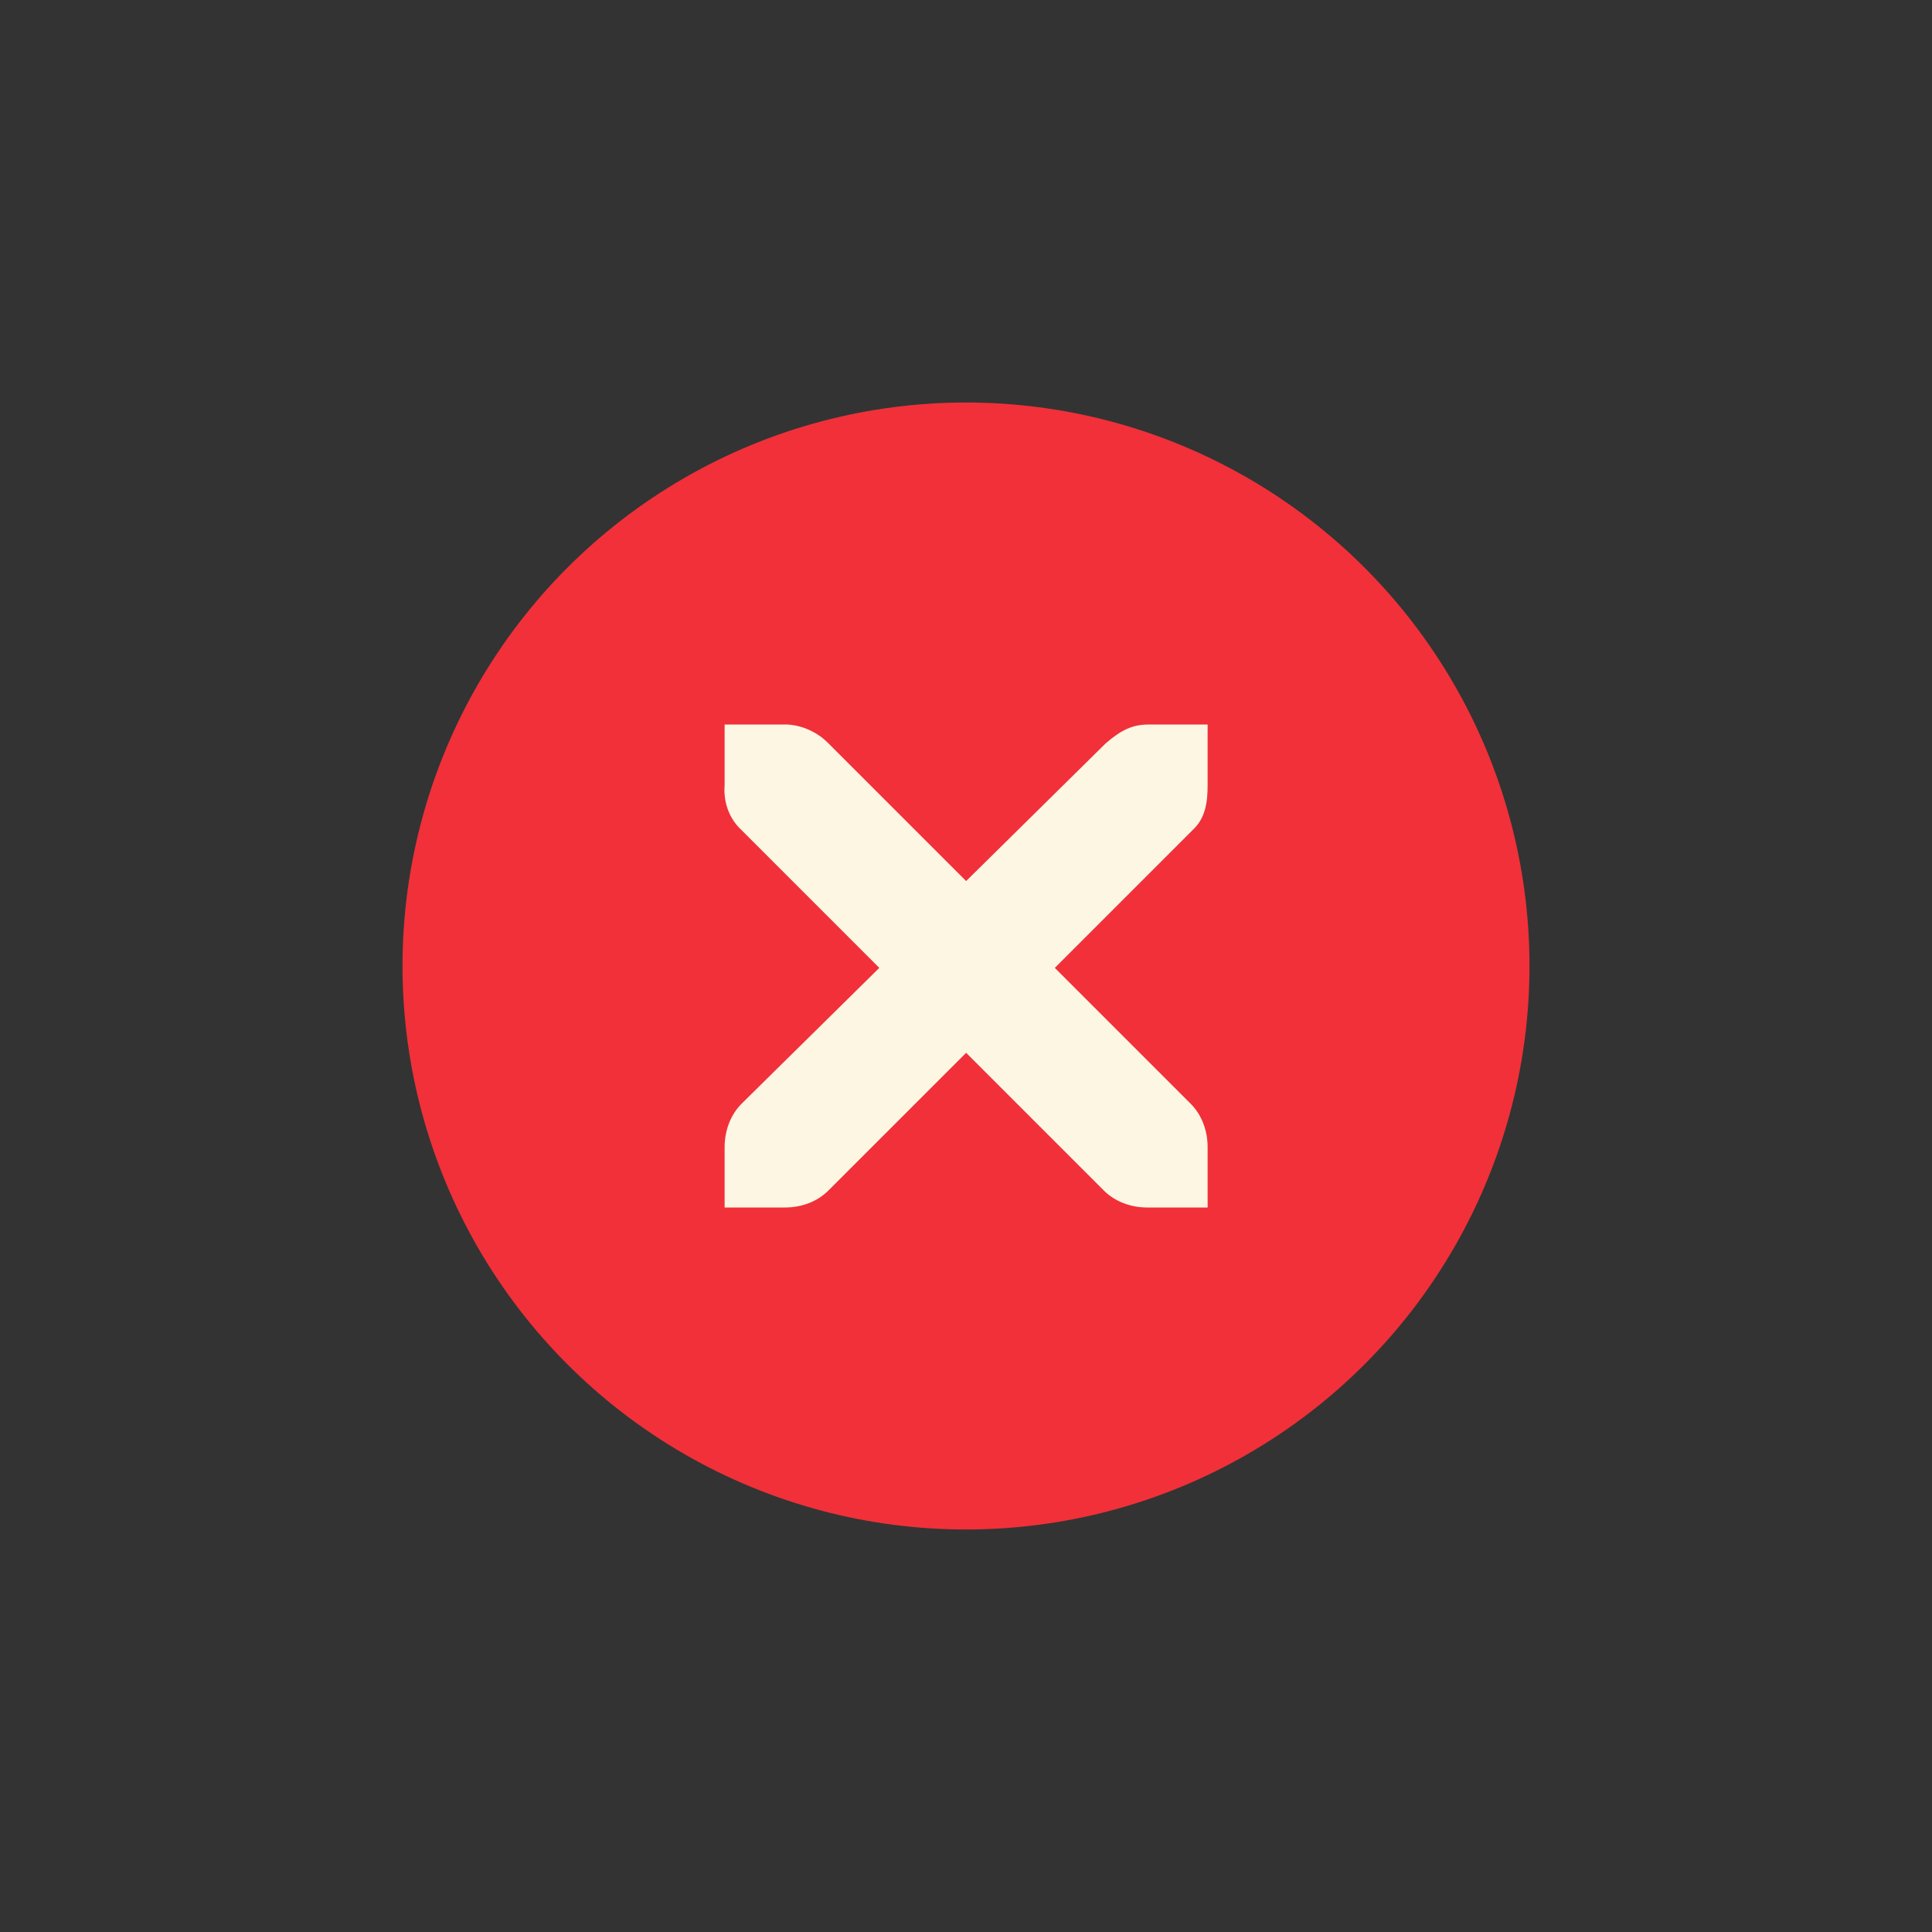 <?xml version="1.0" encoding="UTF-8" standalone="no"?>
<svg
   xmlns:dc="http://purl.org/dc/elements/1.1/"
   xmlns:cc="http://creativecommons.org/ns#"
   xmlns:rdf="http://www.w3.org/1999/02/22-rdf-syntax-ns#"
   xmlns:svg="http://www.w3.org/2000/svg"
   xmlns="http://www.w3.org/2000/svg"
   style="enable-background:new"
   version="1.1"
   id="svg4306"
   height="24"
   width="24">
  <rect width="100%" height="100%" fill="#333333" stroke="none"/>
  <defs
     id="defs4308" />
  <g
     transform="translate(0,-1028.362)"
     id="layer1">
    <g
       transform="translate(-437,1218)"
       id="titlebutton-close-active"
       style="display:inline">
      <g
         transform="translate(-882,-432.638)"
         style="display:inline;opacity:1"
         id="g4927-8-7">
        <g
           id="g4490-6-3-7"
           style="display:inline;opacity:1"
           transform="translate(-103,0)">
          <g
             transform="translate(58,0)"
             style="display:inline"
             id="g4092-0-2-2-1">
            <circle
               id="path4068-7-5-4-9"
               style="fill:#f13039;fill-opacity:1;stroke:none;stroke-width:0;stroke-linecap:butt;stroke-linejoin:miter;stroke-miterlimit:4;stroke-dasharray:none;stroke-dashoffset:0;stroke-opacity:1"
               cx="1376"
               cy="255"
               r="7" />
          </g>
        </g>
        <g
           style="fill:#fdf6e3;fill-opacity:1"
           transform="translate(1323,246.867)"
           id="g4778-3-6">
          <g
             transform="translate(-60,-518)"
             id="layer9-9-6-0"
             style="display:inline;fill:#fdf6e3;fill-opacity:1" />
          <g
             style="fill:#fdf6e3;fill-opacity:1"
             transform="translate(-60,-518)"
             id="layer10-2-3-6" />
          <g
             style="fill:#fdf6e3;fill-opacity:1"
             transform="translate(-60,-518)"
             id="layer11-16-2-2" />
          <g
             style="fill:#fdf6e3;fill-opacity:1"
             id="g2996-7-0"
             transform="matrix(0.75,0,0,0.75,2,2.055)">
            <g
               style="fill:#fdf6e3;fill-opacity:1"
               id="layer12-4-6-3"
               transform="translate(-60,-518)">
              <g
                 style="display:inline;fill:#fdf6e3;fill-opacity:1"
                 id="layer4-4-1-4-1"
                 transform="translate(19,-242)">
                <path
                   style="color:#657b83;font-style:normal;font-variant:normal;font-weight:normal;font-stretch:normal;font-size:medium;line-height:normal;font-family:'Andale Mono';-inkscape-font-specification:'Andale Mono';text-indent:0;text-align:start;text-decoration:none;text-decoration-line:none;letter-spacing:normal;word-spacing:normal;text-transform:none;direction:ltr;block-progression:tb;writing-mode:lr-tb;text-anchor:start;display:inline;overflow:visible;visibility:visible;fill:#fdf6e3;fill-opacity:1;fill-rule:nonzero;stroke:none;stroke-width:1.781;marker:none;enable-background:new"
                   id="path10839-9-8-7"
                   d="m 45.002,764.104 1,0 c 0.01,-1.2e-4 0.021,-4.6e-4 0.031,0 0.255,0.011 0.51,0.129 0.688,0.312 l 2.281,2.281 2.312,-2.281 c 0.266,-0.231 0.447,-0.305 0.688,-0.312 l 1,0 0,1 c 0,0.286 -0.034,0.551 -0.25,0.75 l -2.281,2.281 2.25,2.25 c 0.188,0.188 0.281,0.453 0.281,0.719 l 0,1 -1,0 c -0.265,-10e-6 -0.531,-0.093 -0.719,-0.281 l -2.281,-2.281 -2.281,2.281 c -0.188,0.188 -0.453,0.281 -0.719,0.281 l -1,0 0,-1 c -3e-6,-0.265 0.093,-0.531 0.281,-0.719 l 2.281,-2.25 -2.281,-2.281 c -0.211,-0.195 -0.303,-0.469 -0.281,-0.75 l 0,-1 z" />
              </g>
            </g>
          </g>
          <g
             style="fill:#fdf6e3;fill-opacity:1"
             transform="translate(-60,-518)"
             id="layer13-2-0-2" />
          <g
             style="fill:#fdf6e3;fill-opacity:1"
             transform="translate(-60,-518)"
             id="layer14-4-4-0" />
          <g
             style="fill:#fdf6e3;fill-opacity:1"
             transform="translate(-60,-518)"
             id="layer15-7-5-0" />
        </g>
      </g>
      <rect
         style="display:inline;opacity:1;fill:none;fill-opacity:1;stroke:none;stroke-width:1;stroke-linecap:butt;stroke-linejoin:miter;stroke-miterlimit:4;stroke-dasharray:none;stroke-dashoffset:0;stroke-opacity:0"
         id="rect17883-02"
         width="16"
         height="16"
         x="441"
         y="-185.638" />
    </g>
  </g>
</svg>
